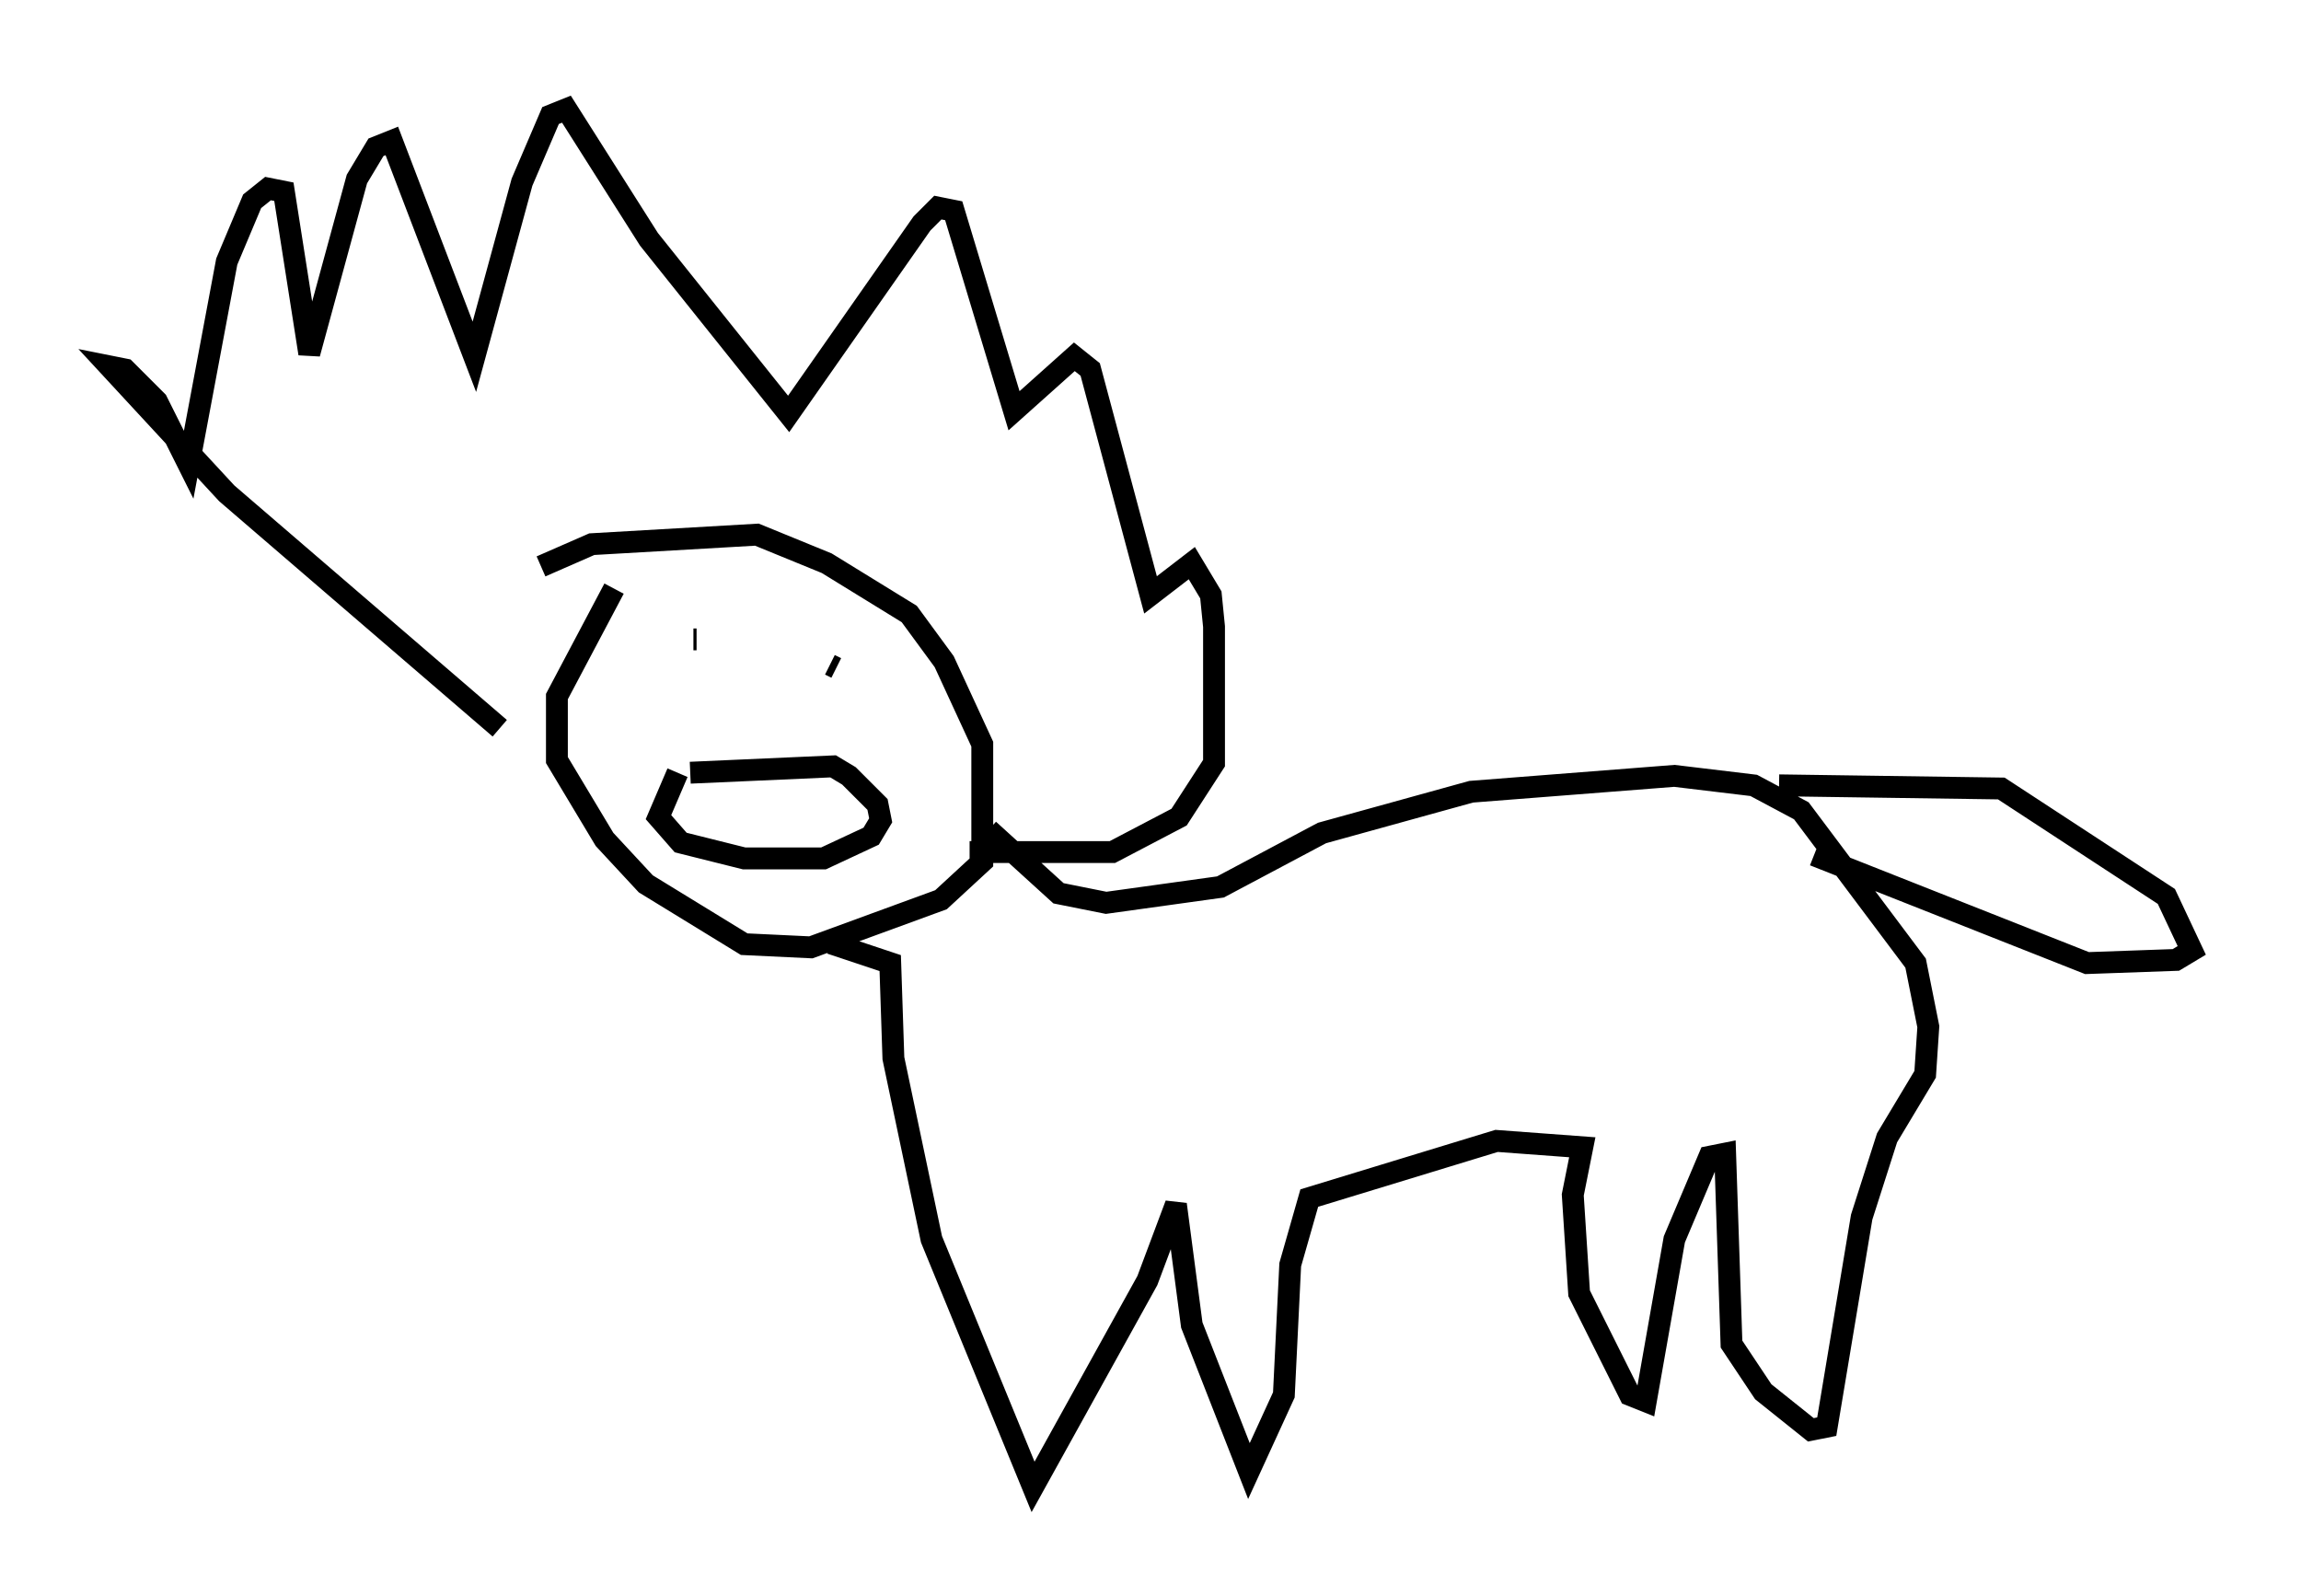 <?xml version="1.0" encoding="utf-8" ?>
<svg baseProfile="full" height="73.039" version="1.1" width="105.285" xmlns="http://www.w3.org/2000/svg" xmlns:ev="http://www.w3.org/2001/xml-events" xmlns:xlink="http://www.w3.org/1999/xlink"><defs /><rect fill="white" height="73.039" width="105.285" x="0" y="0" /><path d="M22.575, 27.659 m2.179, -1.743 l2.324, -1.017 7.553, -0.436 l3.196, 1.307 3.777, 2.324 l1.598, 2.179 1.743, 3.777 l0.0, 5.374 -1.888, 1.743 l-5.955, 2.179 -3.05, -0.145 l-4.503, -2.76 -1.888, -2.034 l-2.179, -3.631 0.0, -2.905 l2.615, -4.939 m3.631, 2.324 l0.145, 0.0 m6.101, 1.162 l0.291, 0.145 m-6.682, 4.793 l6.536, -0.291 0.726, 0.436 l1.307, 1.307 0.145, 0.726 l-0.436, 0.726 -2.179, 1.017 l-3.631, 0.0 -2.905, -0.726 l-1.017, -1.162 0.872, -2.034 m-8.134, -2.034 l-12.492, -10.749 -5.374, -5.81 l0.726, 0.145 1.453, 1.453 l1.453, 2.905 1.743, -9.296 l1.162, -2.76 0.726, -0.581 l0.726, 0.145 1.162, 7.408 l2.179, -7.989 0.872, -1.453 l0.726, -0.291 3.777, 9.877 l2.179, -7.989 1.307, -3.05 l0.726, -0.291 3.777, 5.955 l6.391, 7.989 6.101, -8.715 l0.726, -0.726 0.726, 0.145 l2.76, 9.151 2.76, -2.469 l0.726, 0.581 2.76, 10.313 l1.888, -1.453 0.872, 1.453 l0.145, 1.453 0.0, 6.246 l-1.598, 2.469 -3.05, 1.598 l-6.536, 0.0 m0.872, -1.017 l3.196, 2.905 2.179, 0.436 l5.229, -0.726 4.648, -2.469 l6.827, -1.888 9.296, -0.726 l3.631, 0.436 2.179, 1.162 l5.229, 6.972 0.581, 2.905 l-0.145, 2.179 -1.743, 2.905 l-1.162, 3.631 -1.598, 9.587 l-0.726, 0.145 -2.179, -1.743 l-1.453, -2.179 -0.291, -8.715 l-0.726, 0.145 -1.598, 3.777 l-1.307, 7.408 -0.726, -0.291 l-2.324, -4.648 -0.291, -4.503 l0.436, -2.179 -3.922, -0.291 l-8.57, 2.615 -0.872, 3.05 l-0.291, 5.955 -1.598, 3.486 l-2.615, -6.682 -0.726, -5.52 l-1.307, 3.486 -5.229, 9.441 l-4.648, -11.33 -1.743, -8.279 l-0.145, -4.358 -2.179, -0.726 l0.145, -0.291 m42.704, -7.117 l10.168, 0.145 7.553, 4.939 l1.162, 2.469 -0.726, 0.436 l-4.067, 0.145 -12.492, -4.939 " fill="none" stroke="black" stroke-width="1" /></svg>